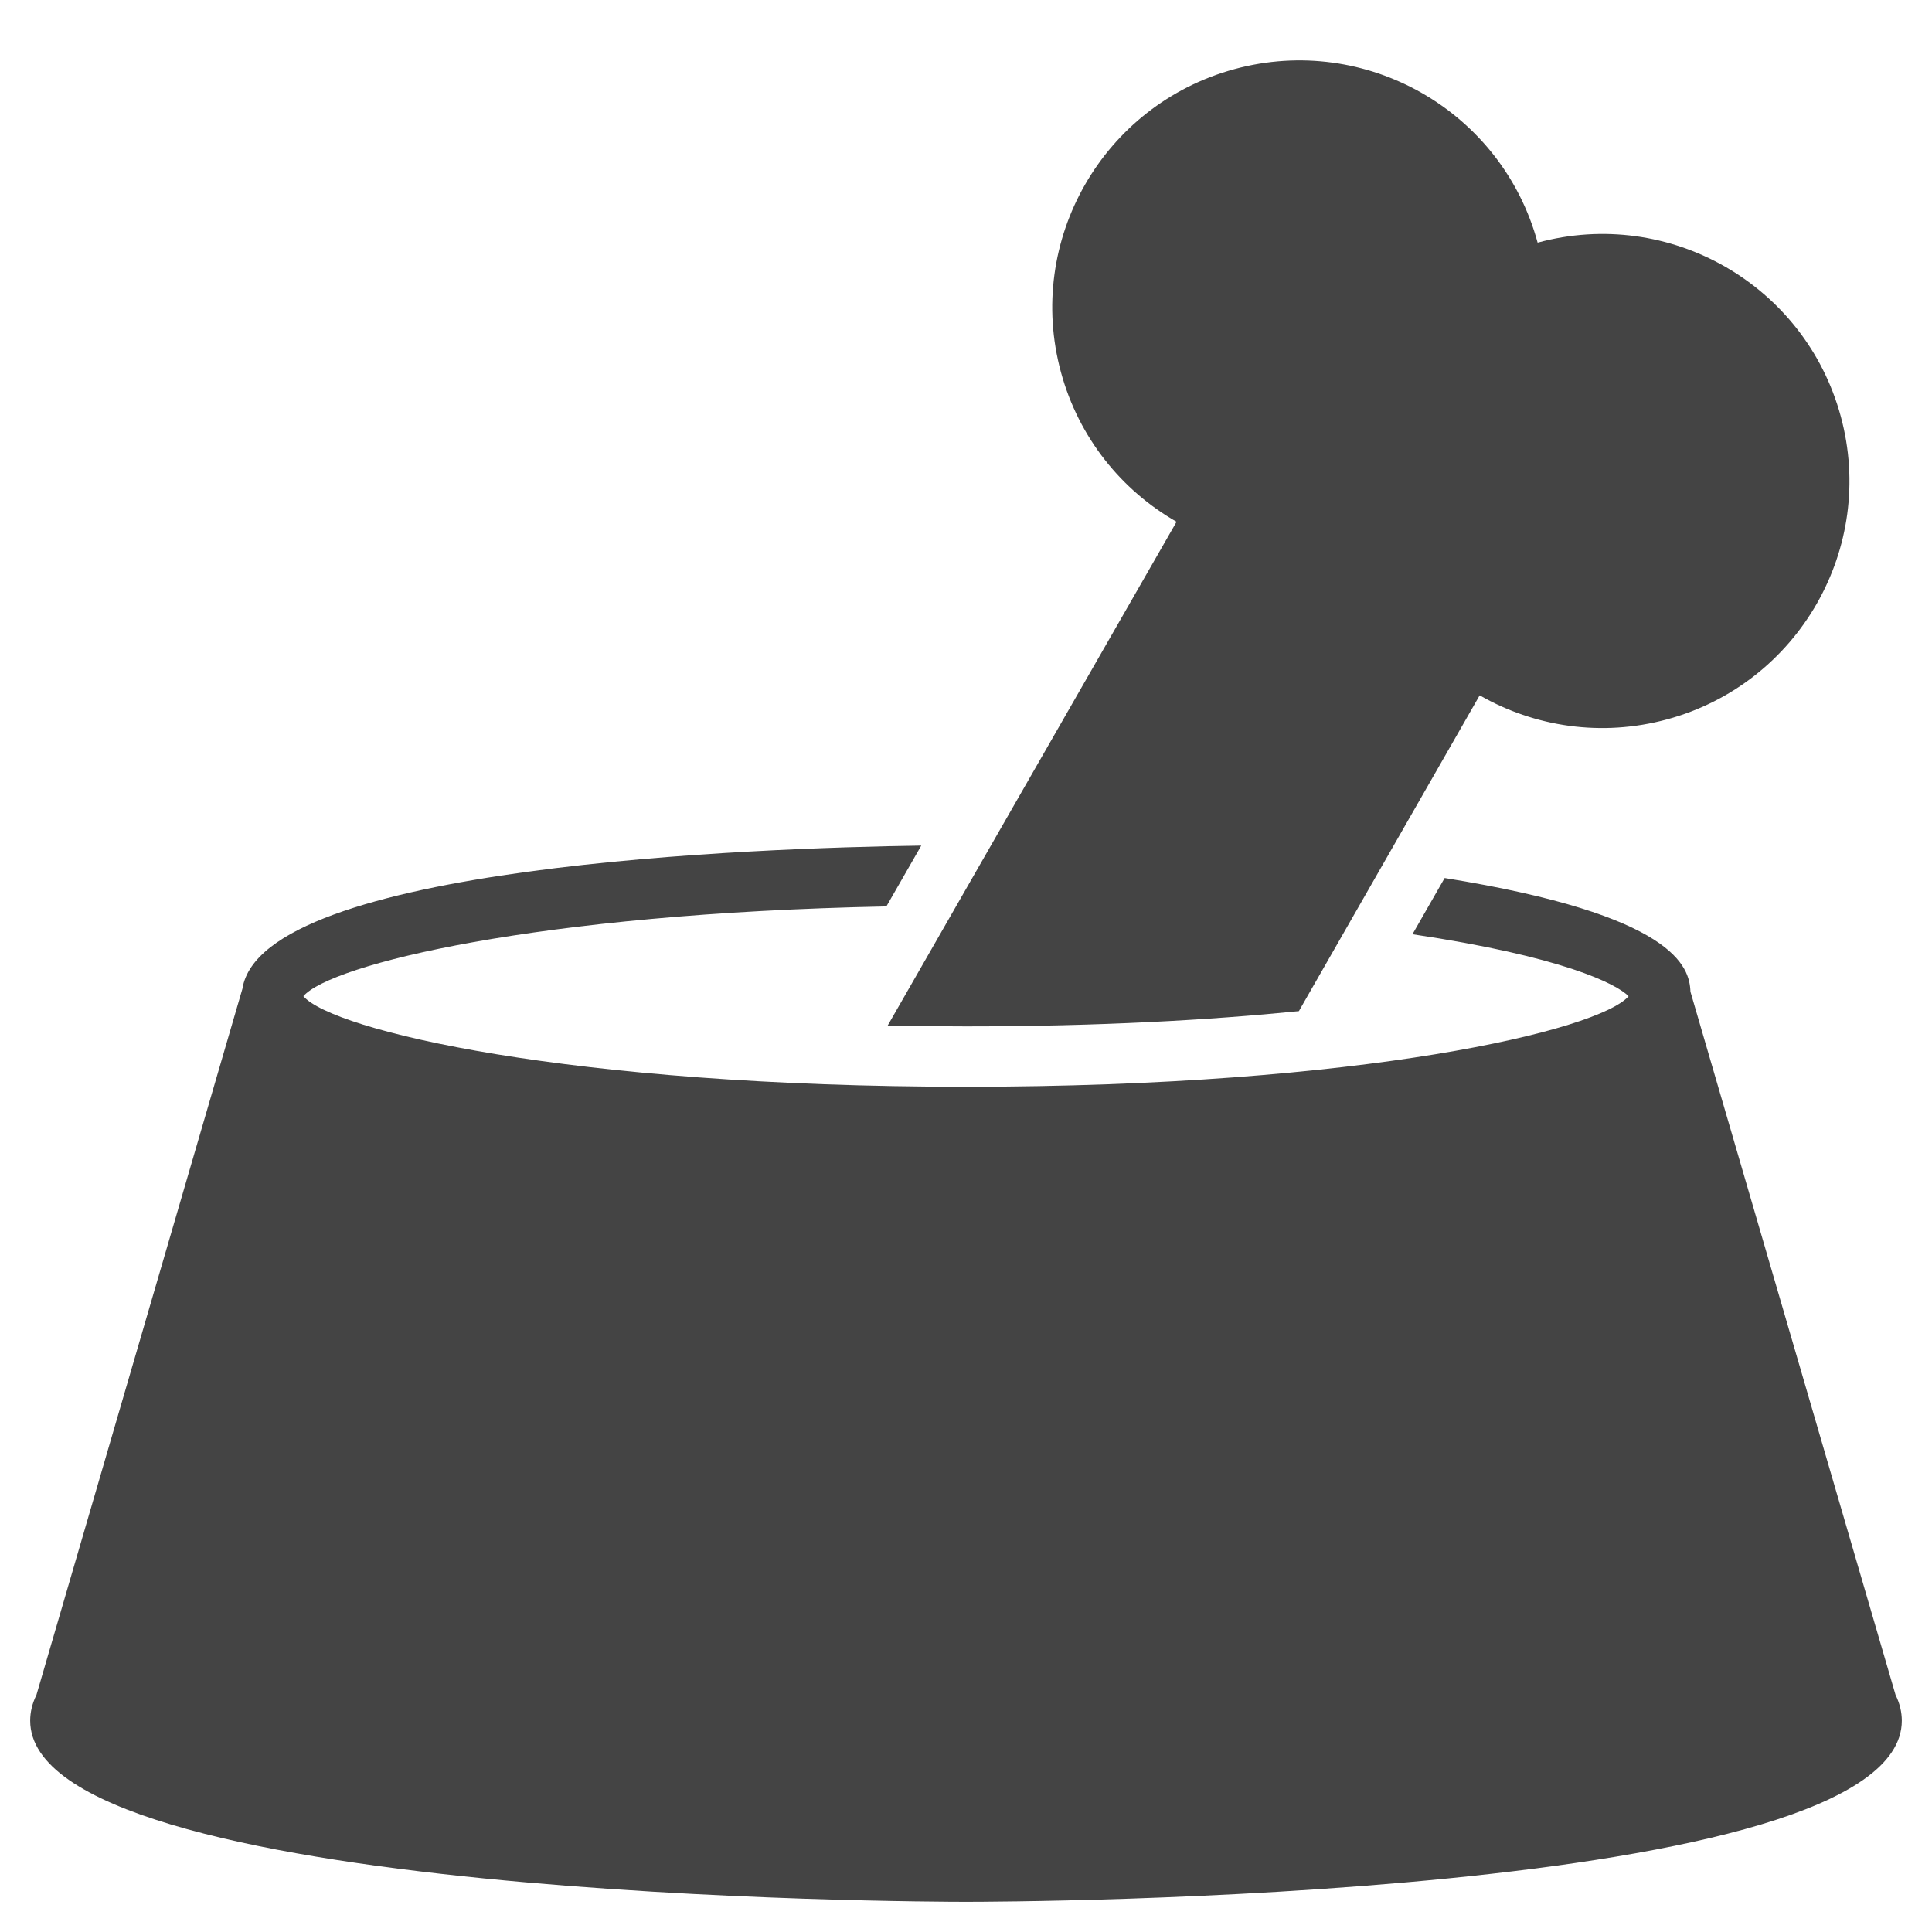<?xml version="1.0" encoding="utf-8"?>
<!-- Generator: Adobe Illustrator 19.1.0, SVG Export Plug-In . SVG Version: 6.00 Build 0)  -->
<!DOCTYPE svg PUBLIC "-//W3C//DTD SVG 1.1//EN" "http://www.w3.org/Graphics/SVG/1.1/DTD/svg11.dtd">
<svg version="1.1" id="Layer_1" xmlns="http://www.w3.org/2000/svg" xmlns:xlink="http://www.w3.org/1999/xlink" x="0px" y="0px"
	 width="64px" height="64px" viewBox="0 0 64 64" enable-background="new 0 0 64 64" xml:space="preserve">
<path data-color="color-2" fill="#444444" d="M38.975,17.284l-9.57,16.69C30.242,33.99,31.103,34,32,34
	c4.403,0,8.058-0.208,11.027-0.505l5.989-10.461c1.817,1.041,4.031,1.388,6.212,0.795
	c4.36-1.185,6.935-5.681,5.749-10.041s-5.681-6.935-10.041-5.75
	c-1.185-4.36-5.681-6.935-10.041-5.749s-6.935,5.681-5.75,10.041
	C35.738,14.51,37.158,16.244,38.975,17.284z"/>
<path fill="#444444" d="M62.793,56.147l-6.795-23.297c-0.029-0.82-0.503-2.536-8.142-3.764l-1.066,1.862
	c4.951,0.735,6.766,1.644,7.159,2.054C52.966,34.129,45.172,36,32,36c-13.185,0-20.98-1.874-21.951-3
	c0.904-1.049,7.732-2.744,19.313-2.973l1.156-2.015C25.116,28.088,8.676,28.66,8.031,32.752
	L1.207,56.147C1.069,56.426,1,56.712,1,57c0,5.932,29.734,6,31,6s31-0.068,31-6
	C63,56.712,62.931,56.426,62.793,56.147z"/>
</svg>
